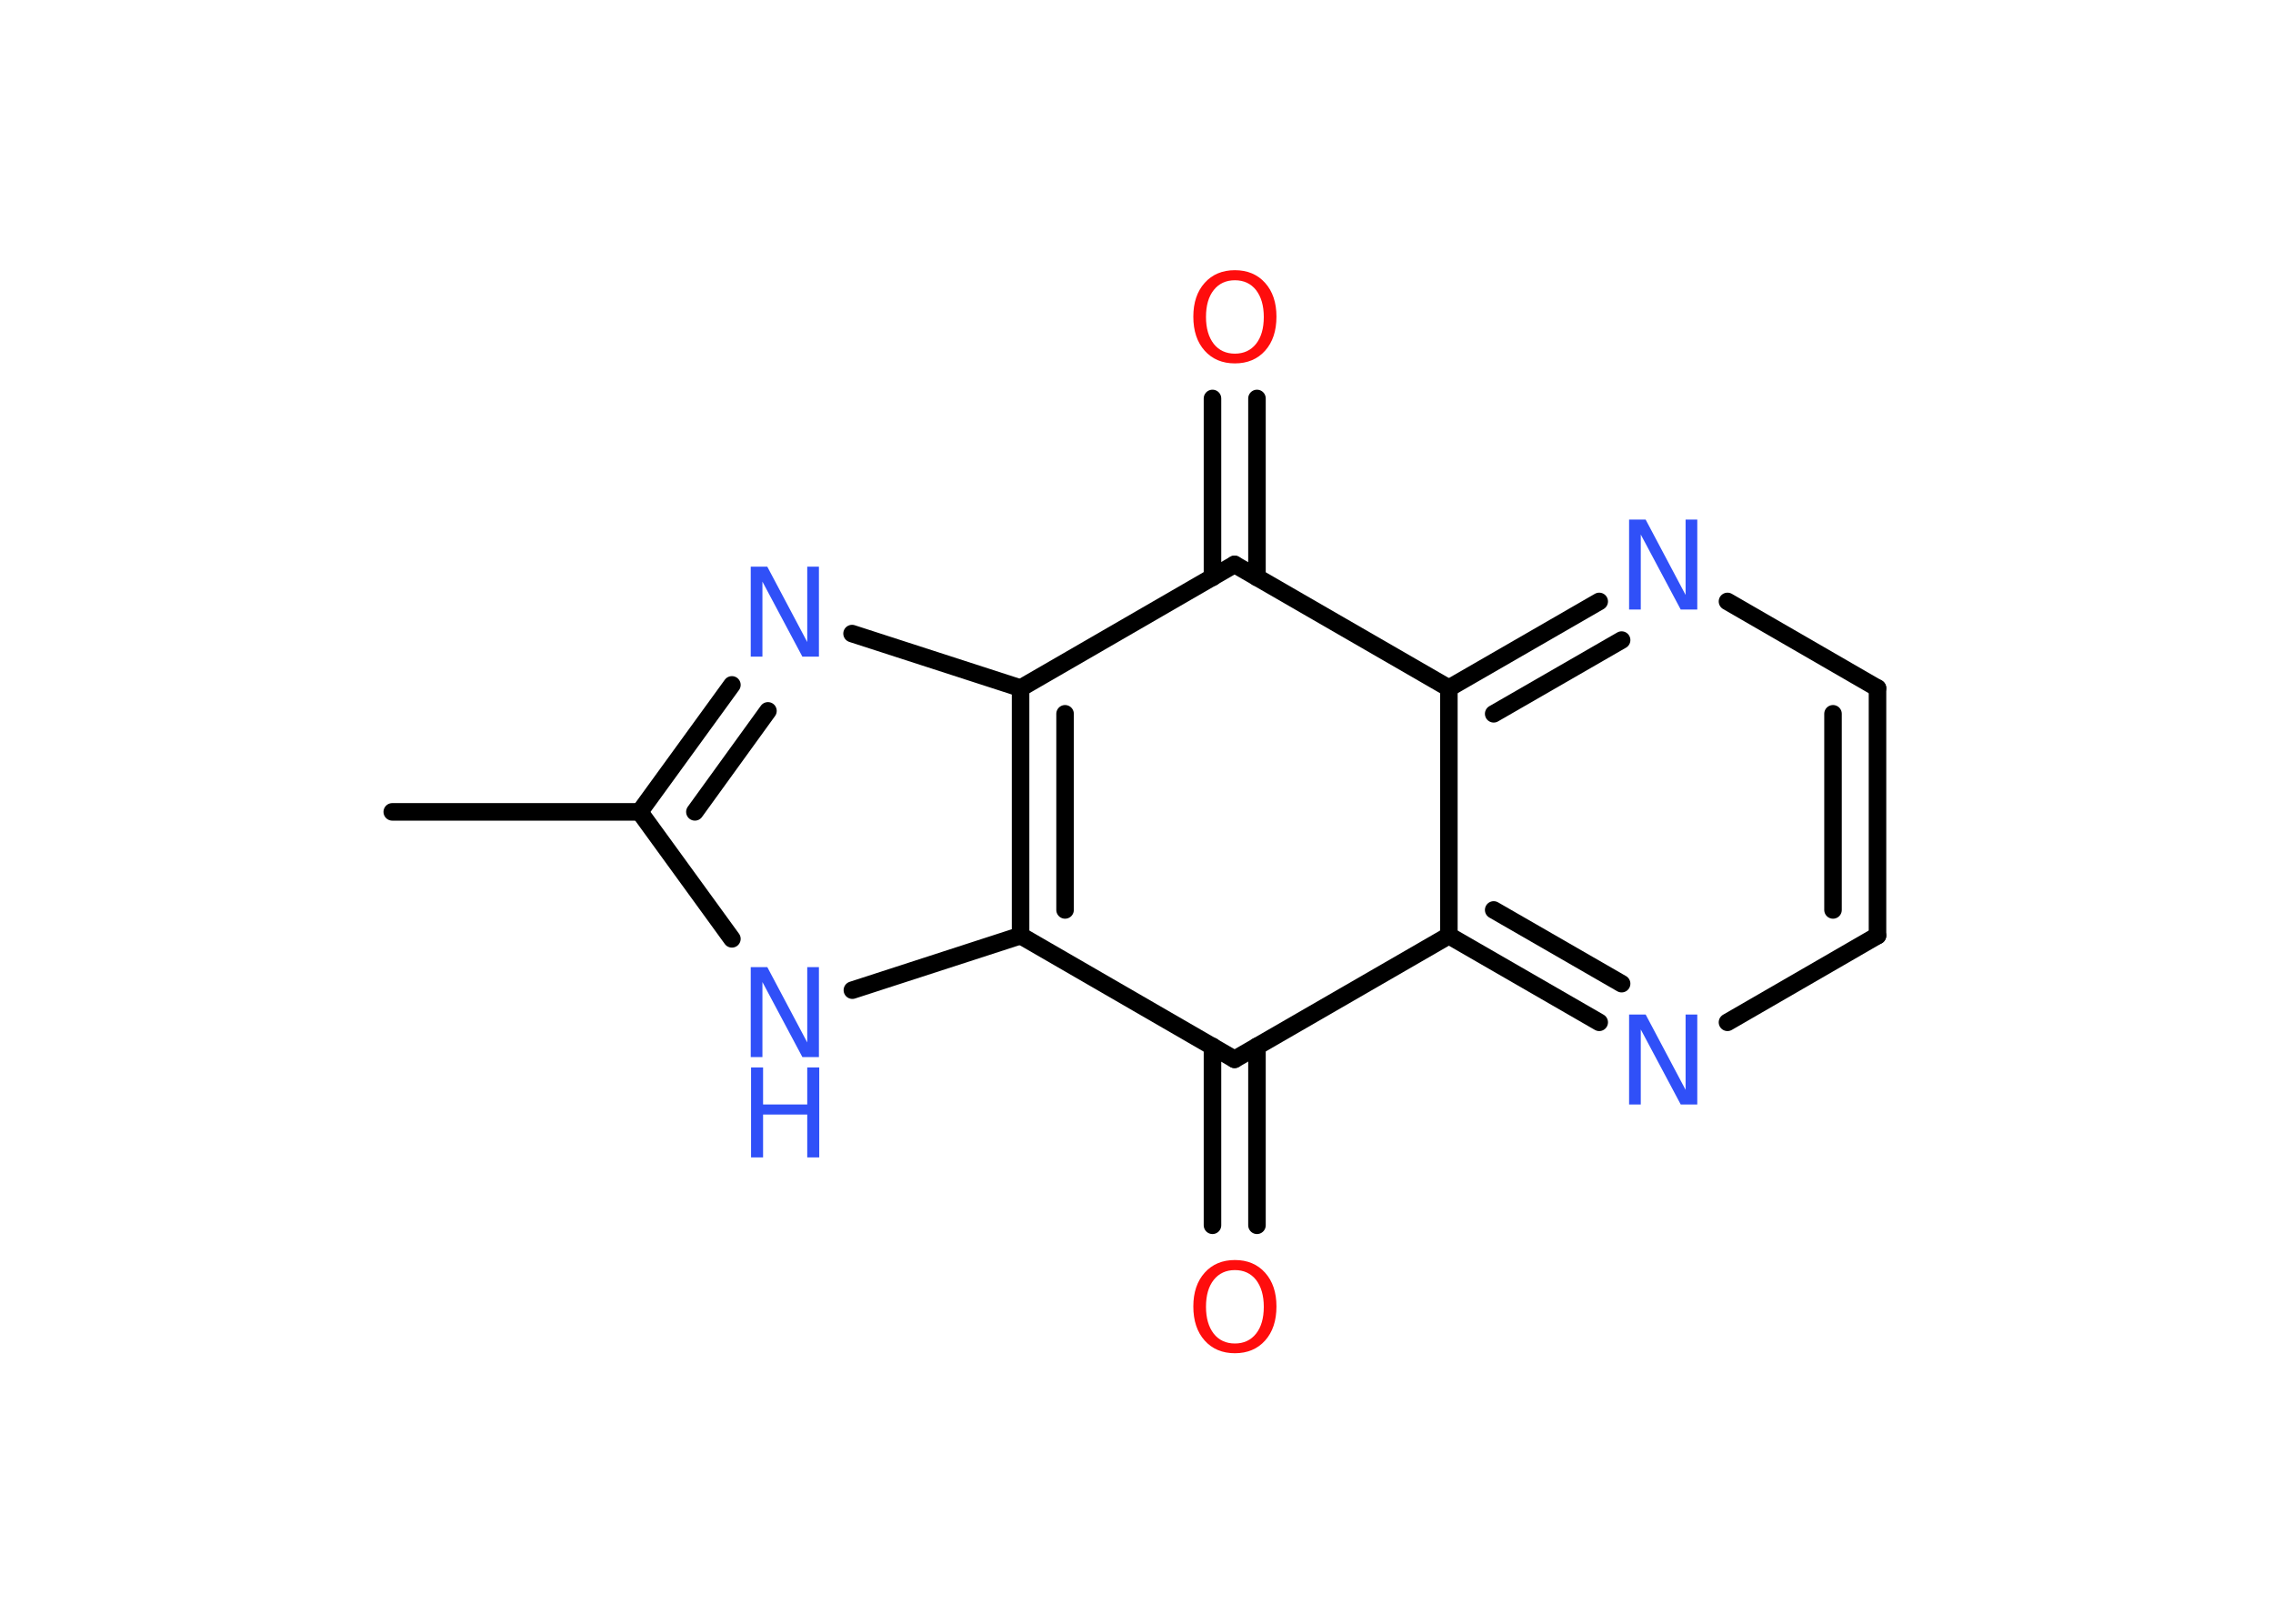 <?xml version='1.0' encoding='UTF-8'?>
<!DOCTYPE svg PUBLIC "-//W3C//DTD SVG 1.1//EN" "http://www.w3.org/Graphics/SVG/1.1/DTD/svg11.dtd">
<svg version='1.2' xmlns='http://www.w3.org/2000/svg' xmlns:xlink='http://www.w3.org/1999/xlink' width='70.0mm' height='50.0mm' viewBox='0 0 70.0 50.0'>
  <desc>Generated by the Chemistry Development Kit (http://github.com/cdk)</desc>
  <g stroke-linecap='round' stroke-linejoin='round' stroke='#000000' stroke-width='.54' fill='#3050F8'>
    <rect x='.0' y='.0' width='70.0' height='50.0' fill='#FFFFFF' stroke='none'/>
    <g id='mol1' class='mol'>
      <line id='mol1bnd1' class='bond' x1='12.08' y1='25.0' x2='19.7' y2='25.0'/>
      <g id='mol1bnd2' class='bond'>
        <line x1='22.54' y1='21.09' x2='19.7' y2='25.0'/>
        <line x1='23.65' y1='21.89' x2='21.4' y2='25.0'/>
      </g>
      <line id='mol1bnd3' class='bond' x1='26.24' y1='19.51' x2='31.43' y2='21.19'/>
      <g id='mol1bnd4' class='bond'>
        <line x1='31.43' y1='21.19' x2='31.43' y2='28.81'/>
        <line x1='32.8' y1='21.98' x2='32.8' y2='28.02'/>
      </g>
      <line id='mol1bnd5' class='bond' x1='31.43' y1='28.81' x2='26.25' y2='30.49'/>
      <line id='mol1bnd6' class='bond' x1='19.7' y1='25.0' x2='22.54' y2='28.91'/>
      <line id='mol1bnd7' class='bond' x1='31.43' y1='28.81' x2='38.02' y2='32.62'/>
      <g id='mol1bnd8' class='bond'>
        <line x1='38.71' y1='32.22' x2='38.71' y2='37.73'/>
        <line x1='37.34' y1='32.22' x2='37.34' y2='37.73'/>
      </g>
      <line id='mol1bnd9' class='bond' x1='38.02' y1='32.62' x2='44.62' y2='28.81'/>
      <g id='mol1bnd10' class='bond'>
        <line x1='44.62' y1='28.81' x2='49.25' y2='31.48'/>
        <line x1='46.0' y1='28.02' x2='49.94' y2='30.29'/>
      </g>
      <line id='mol1bnd11' class='bond' x1='53.2' y1='31.48' x2='57.82' y2='28.81'/>
      <g id='mol1bnd12' class='bond'>
        <line x1='57.82' y1='28.81' x2='57.82' y2='21.19'/>
        <line x1='56.45' y1='28.02' x2='56.45' y2='21.98'/>
      </g>
      <line id='mol1bnd13' class='bond' x1='57.82' y1='21.19' x2='53.2' y2='18.52'/>
      <g id='mol1bnd14' class='bond'>
        <line x1='49.25' y1='18.52' x2='44.62' y2='21.19'/>
        <line x1='49.94' y1='19.71' x2='46.0' y2='21.98'/>
      </g>
      <line id='mol1bnd15' class='bond' x1='44.62' y1='28.81' x2='44.62' y2='21.19'/>
      <line id='mol1bnd16' class='bond' x1='44.62' y1='21.19' x2='38.02' y2='17.38'/>
      <line id='mol1bnd17' class='bond' x1='31.43' y1='21.19' x2='38.02' y2='17.38'/>
      <g id='mol1bnd18' class='bond'>
        <line x1='37.34' y1='17.78' x2='37.34' y2='12.27'/>
        <line x1='38.71' y1='17.78' x2='38.71' y2='12.27'/>
      </g>
      <path id='mol1atm3' class='atom' d='M23.13 17.45h.5l1.23 2.32v-2.32h.36v2.77h-.51l-1.23 -2.31v2.31h-.36v-2.77z' stroke='none'/>
      <g id='mol1atm6' class='atom'>
        <path d='M23.13 29.78h.5l1.23 2.32v-2.32h.36v2.77h-.51l-1.23 -2.31v2.31h-.36v-2.77z' stroke='none'/>
        <path d='M23.13 32.87h.37v1.14h1.36v-1.14h.37v2.77h-.37v-1.32h-1.36v1.32h-.37v-2.77z' stroke='none'/>
      </g>
      <path id='mol1atm8' class='atom' d='M38.03 39.11q-.41 .0 -.65 .3q-.24 .3 -.24 .83q.0 .52 .24 .83q.24 .3 .65 .3q.41 .0 .65 -.3q.24 -.3 .24 -.83q.0 -.52 -.24 -.83q-.24 -.3 -.65 -.3zM38.03 38.8q.58 .0 .93 .39q.35 .39 .35 1.04q.0 .66 -.35 1.05q-.35 .39 -.93 .39q-.58 .0 -.93 -.39q-.35 -.39 -.35 -1.05q.0 -.65 .35 -1.04q.35 -.39 .93 -.39z' stroke='none' fill='#FF0D0D'/>
      <path id='mol1atm10' class='atom' d='M50.18 31.24h.5l1.23 2.32v-2.32h.36v2.77h-.51l-1.23 -2.31v2.31h-.36v-2.77z' stroke='none'/>
      <path id='mol1atm13' class='atom' d='M50.18 16.0h.5l1.23 2.32v-2.32h.36v2.77h-.51l-1.23 -2.31v2.31h-.36v-2.77z' stroke='none'/>
      <path id='mol1atm16' class='atom' d='M38.03 8.63q-.41 .0 -.65 .3q-.24 .3 -.24 .83q.0 .52 .24 .83q.24 .3 .65 .3q.41 .0 .65 -.3q.24 -.3 .24 -.83q.0 -.52 -.24 -.83q-.24 -.3 -.65 -.3zM38.03 8.32q.58 .0 .93 .39q.35 .39 .35 1.04q.0 .66 -.35 1.05q-.35 .39 -.93 .39q-.58 .0 -.93 -.39q-.35 -.39 -.35 -1.05q.0 -.65 .35 -1.04q.35 -.39 .93 -.39z' stroke='none' fill='#FF0D0D'/>
    </g>
  </g>
</svg>
